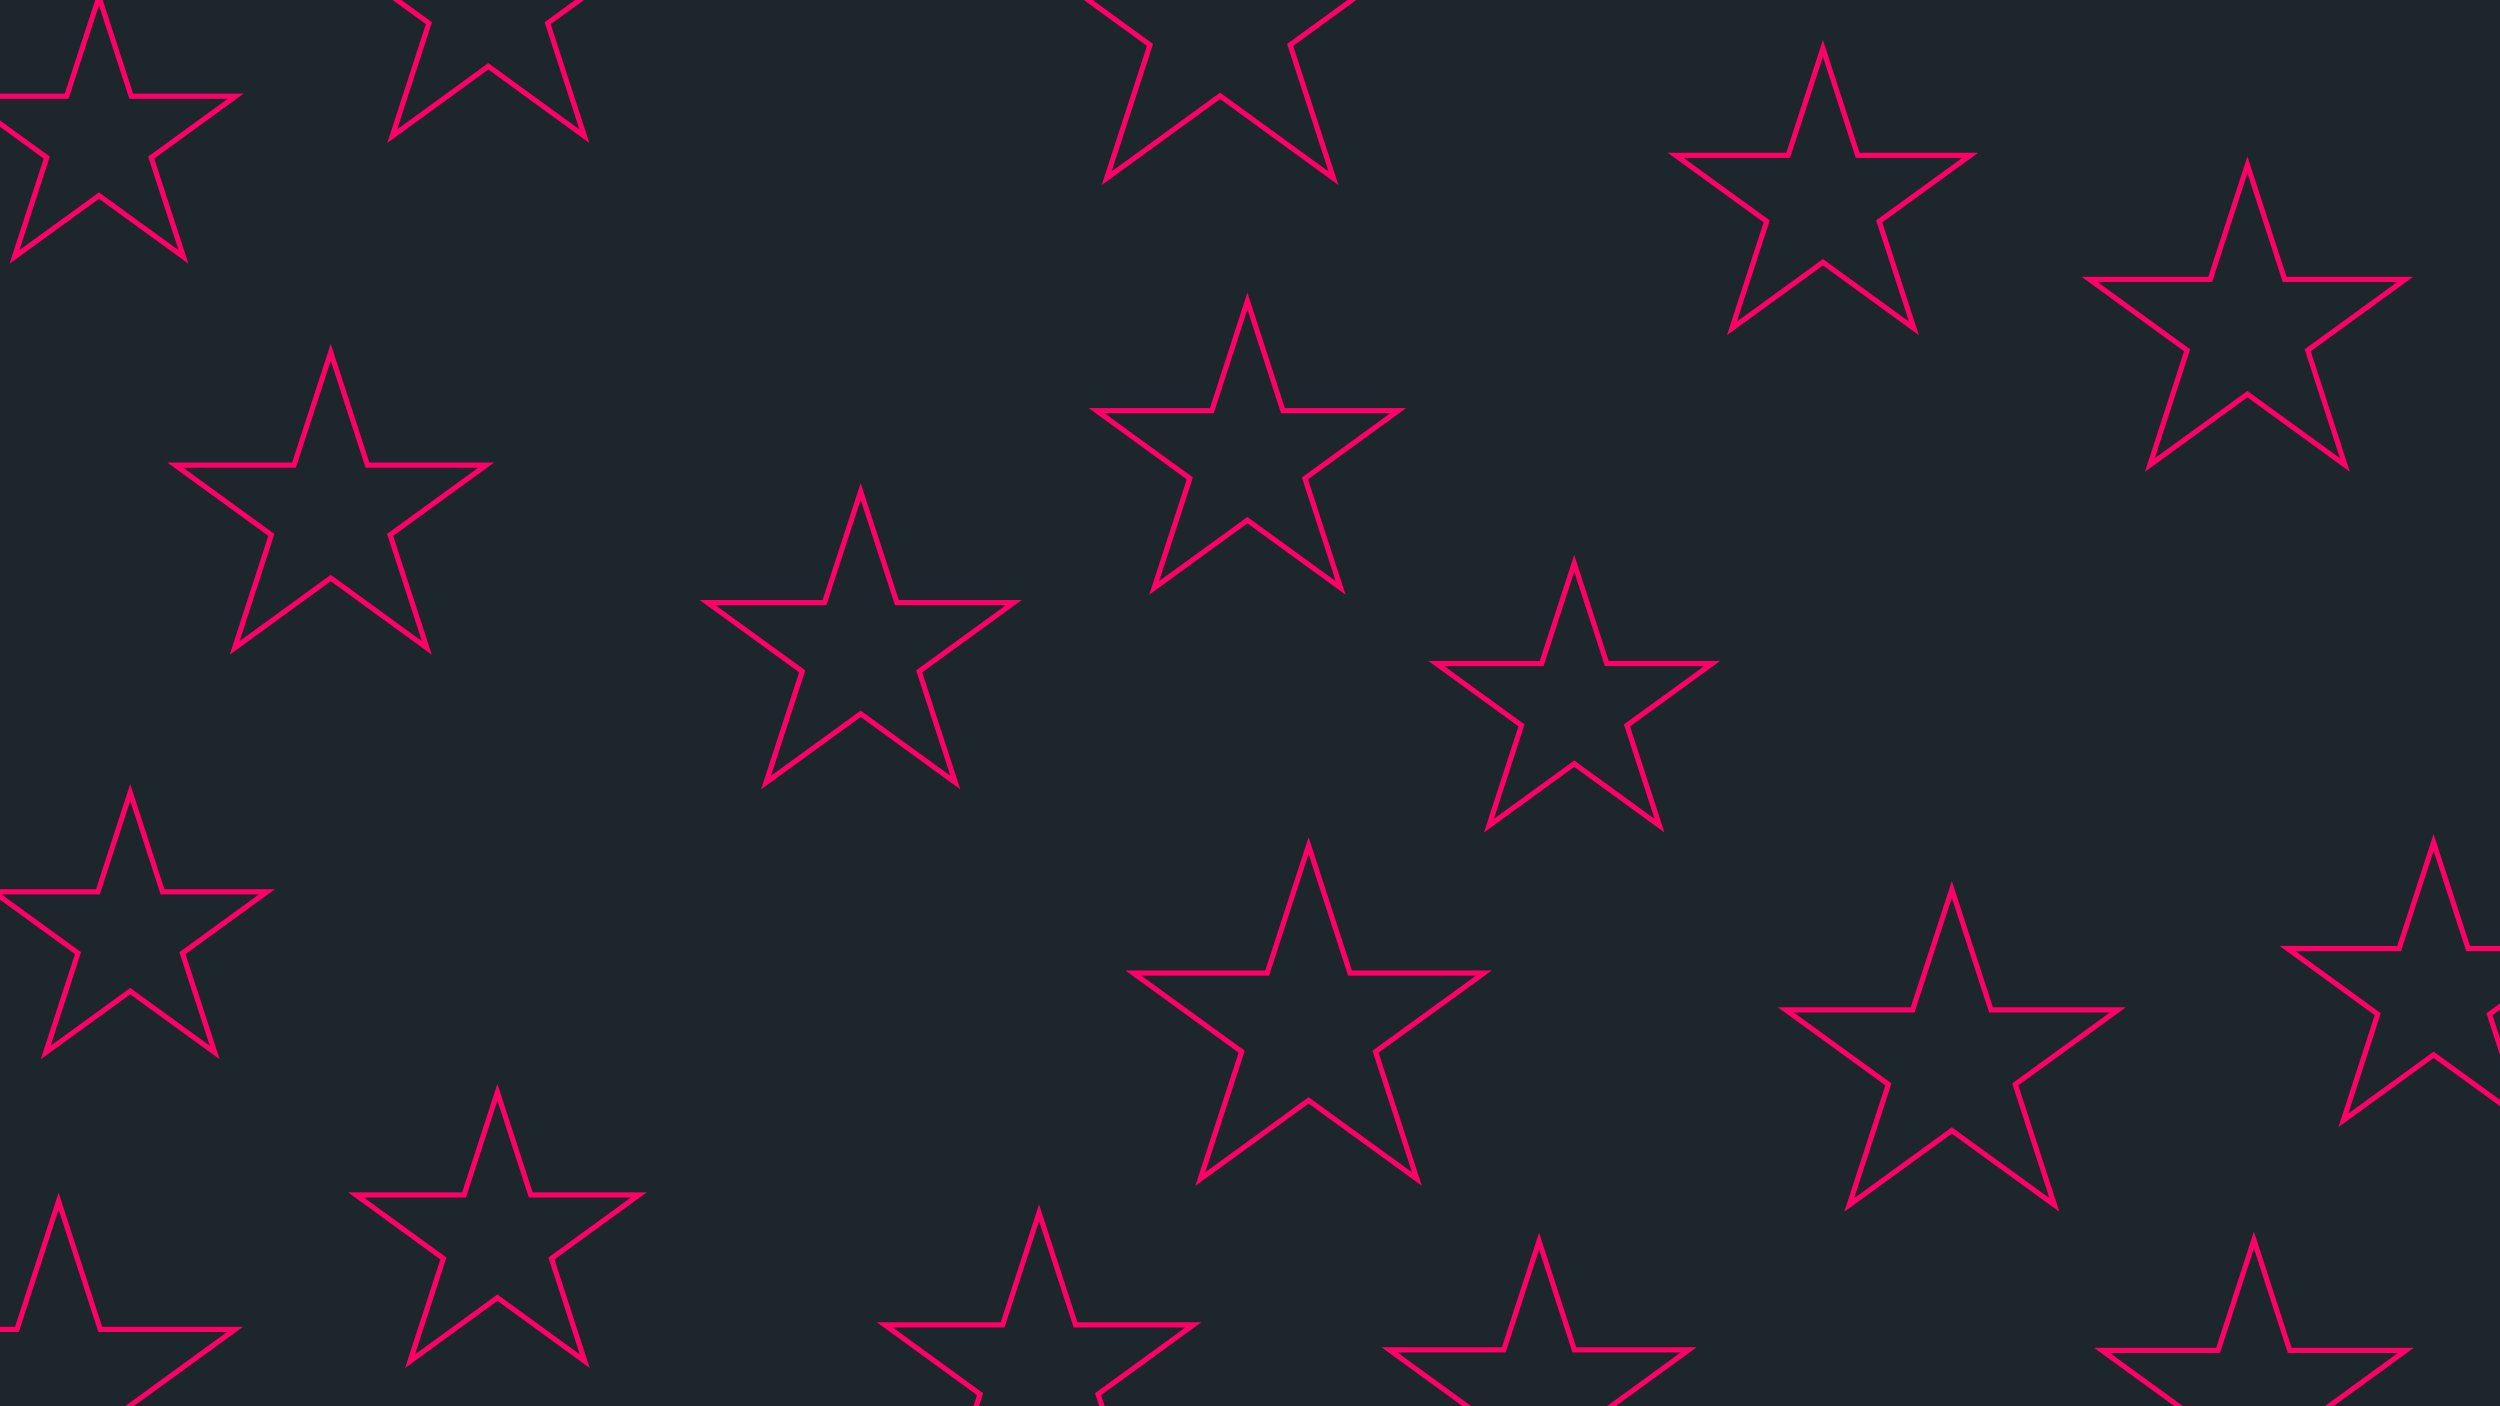 <svg id="visual" viewBox="0 0 1920 1080" width="1920" height="1080" xmlns="http://www.w3.org/2000/svg" xmlns:xlink="http://www.w3.org/1999/xlink" version="1.1"><rect x="0" y="0" width="1920" height="1080" fill="#1d252d"></rect><g fill="none" stroke="#FF0066" stroke-width="4"><path d="M0 -148.2L33.3 -45.8L140.9 -45.8L53.8 17.5L87.1 119.9L0 56.6L-87.1 119.9L-53.8 17.5L-140.9 -45.8L-33.3 -45.8Z" transform="translate(937 17)"></path><path d="M0 -111.4L25 -34.4L105.9 -34.4L40.5 13.1L65.5 90.1L0 42.5L-65.5 90.1L-40.5 13.1L-105.9 -34.4L-25 -34.4Z" transform="translate(1209 544)"></path><path d="M0 -127.4L28.6 -39.4L121.2 -39.4L46.3 15L74.9 103.1L0 48.7L-74.9 103.1L-46.3 15L-121.2 -39.4L-28.6 -39.4Z" transform="translate(1726 254)"></path><path d="M0 -134L30.1 -41.4L127.5 -41.4L48.7 15.8L78.8 108.4L0 51.2L-78.8 108.4L-48.7 15.8L-127.5 -41.4L-30.1 -41.4Z" transform="translate(1499 817)"></path><path d="M0 -114.2L25.6 -35.3L108.6 -35.3L41.5 13.5L67.1 92.4L0 43.6L-67.1 92.4L-41.5 13.5L-108.6 -35.3L-25.6 -35.3Z" transform="translate(382 953)"></path><path d="M0 -110.4L24.8 -34.1L105 -34.1L40.1 13L64.9 89.3L0 42.2L-64.9 89.3L-40.1 13L-105 -34.1L-24.8 -34.1Z" transform="translate(76 108)"></path><path d="M0 -125.5L28.2 -38.8L119.4 -38.8L45.6 14.8L73.8 101.6L0 47.9L-73.8 101.6L-45.6 14.8L-119.4 -38.8L-28.2 -38.8Z" transform="translate(254 396)"></path><path d="M0 -118L26.5 -36.5L112.2 -36.5L42.9 13.9L69.3 95.4L0 45.1L-69.3 95.4L-42.9 13.9L-112.2 -36.5L-26.5 -36.5Z" transform="translate(1869 765)"></path><path d="M0 -121.8L27.3 -37.6L115.8 -37.6L44.2 14.4L71.6 98.5L0 46.5L-71.6 98.5L-44.2 14.4L-115.8 -37.6L-27.3 -37.6Z" transform="translate(958 353)"></path><path d="M0 -141.6L31.8 -43.7L134.6 -43.7L51.4 16.7L83.2 114.5L0 54.1L-83.2 114.5L-51.4 16.7L-134.6 -43.7L-31.8 -43.7Z" transform="translate(1005 791)"></path><path d="M0 -123.6L27.8 -38.2L117.6 -38.2L44.9 14.6L72.7 100L0 47.2L-72.7 100L-44.9 14.6L-117.6 -38.2L-27.8 -38.2Z" transform="translate(661 501)"></path><path d="M0 -110.4L24.8 -34.1L105 -34.1L40.1 13L64.9 89.3L0 42.2L-64.9 89.3L-40.1 13L-105 -34.1L-24.8 -34.1Z" transform="translate(100 719)"></path><path d="M0 -122.7L27.5 -37.9L116.7 -37.9L44.6 14.5L72.1 99.3L0 46.9L-72.1 99.3L-44.6 14.5L-116.7 -37.9L-27.5 -37.9Z" transform="translate(1731 1075)"></path><path d="M0 -125.5L28.2 -38.8L119.4 -38.8L45.6 14.8L73.8 101.6L0 47.9L-73.8 101.6L-45.6 14.8L-119.4 -38.8L-28.2 -38.8Z" transform="translate(375 3)"></path><path d="M0 -118.9L26.7 -36.7L113.1 -36.7L43.2 14L69.9 96.2L0 45.4L-69.9 96.2L-43.2 14L-113.1 -36.7L-26.7 -36.7Z" transform="translate(1400 156)"></path><path d="M0 -124.6L28 -38.5L118.5 -38.5L45.3 14.7L73.2 100.8L0 47.6L-73.2 100.8L-45.3 14.7L-118.5 -38.5L-28 -38.5Z" transform="translate(798 1056)"></path><path d="M0 -142.5L32 -44L135.5 -44L51.8 16.8L83.8 115.3L0 54.4L-83.8 115.3L-51.8 16.8L-135.5 -44L-32 -44Z" transform="translate(45 1065)"></path><path d="M0 -120.8L27.1 -37.3L114.9 -37.3L43.9 14.3L71 97.7L0 46.1L-71 97.7L-43.9 14.3L-114.9 -37.3L-27.1 -37.3Z" transform="translate(1182 1074)"></path></g></svg>